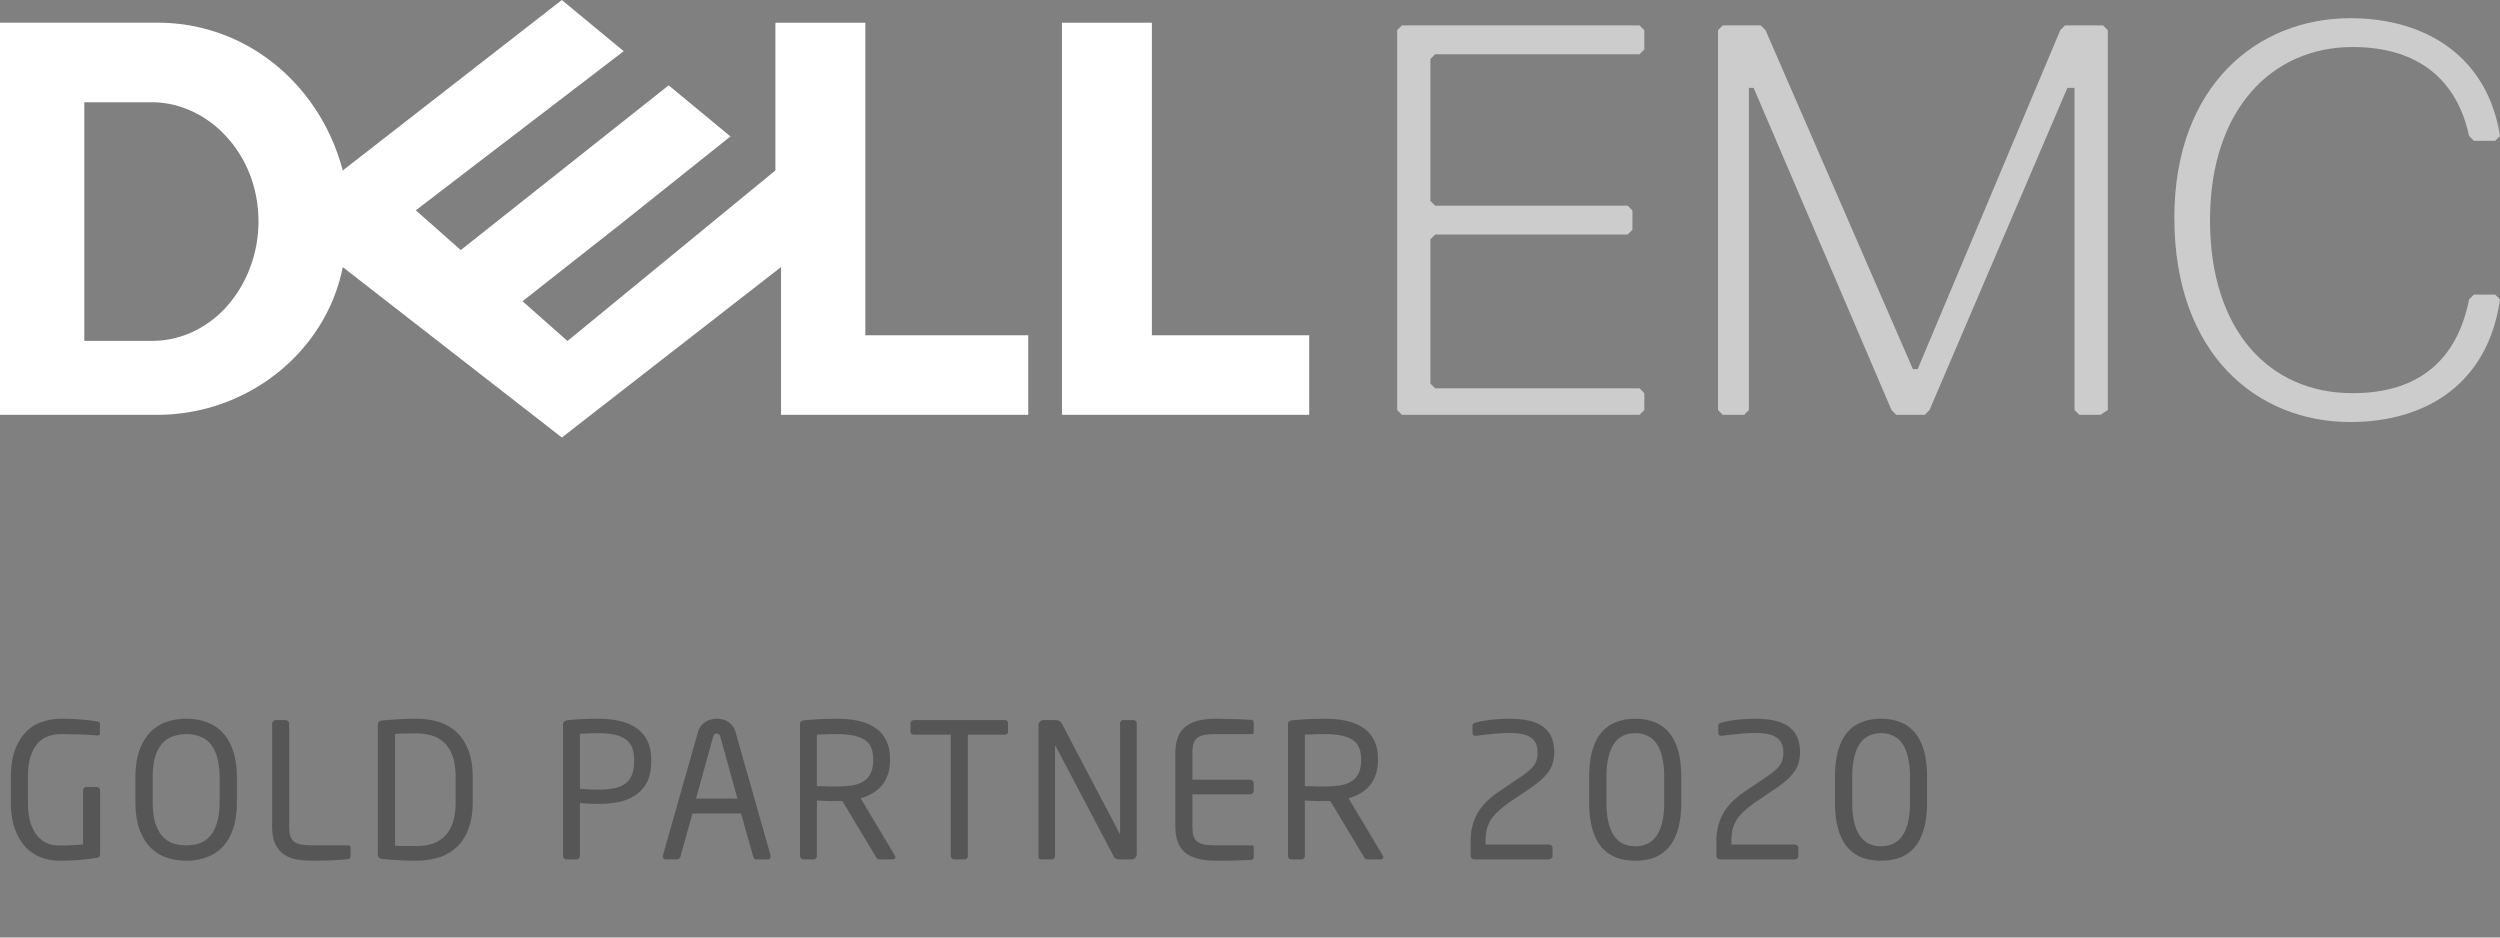 <?xml version="1.0" encoding="UTF-8"?> <svg xmlns="http://www.w3.org/2000/svg" width="160" height="60" fill="none" viewBox="0 0 160 60"><rect x="0" y="0" width="160" height="60" fill="#808080" stroke="none"/> <path fill="#565656" d="M6.408 54.64c0 .152-.072.24-.216.264-.296.048-.628.088-.996.12-.36.04-.824.06-1.392.06-.376 0-.752-.064-1.128-.192a2.82 2.82 0 01-.996-.636c-.288-.296-.524-.68-.708-1.152-.184-.48-.276-1.064-.276-1.752v-1.608c0-.728.096-1.332.288-1.812.192-.48.44-.864.744-1.152a2.505 2.505 0 011.032-.6c.384-.12.768-.18 1.152-.18.56 0 1.02.02 1.38.06.368.032.668.068.9.108a.382.382 0 01.144.048c.04.024.06.068.06.132v.6c0 .08-.052.12-.156.12h-.048a12.013 12.013 0 00-.516-.036 5.07 5.07 0 00-.504-.024 12.749 12.749 0 00-.576-.012c-.2-.008-.428-.012-.684-.012-.28 0-.548.044-.804.132a1.56 1.56 0 00-.684.444c-.192.208-.348.492-.468.852-.112.352-.168.796-.168 1.332v1.608c0 .496.052.92.156 1.272.104.344.248.628.432.852.184.224.396.388.636.492.248.096.512.144.792.144a14.765 14.765 0 001.512-.072v-3.432c0-.064.02-.12.06-.168a.193.193 0 01.156-.072h.648c.064 0 .116.024.156.072a.23.23 0 01.072.168v4.032zm8.752-3.324c0 .664-.08 1.236-.24 1.716-.16.472-.384.86-.672 1.164a2.626 2.626 0 01-1.032.672 3.733 3.733 0 01-1.296.216c-.472 0-.908-.072-1.308-.216a2.642 2.642 0 01-1.02-.672c-.288-.304-.516-.692-.684-1.164-.16-.48-.24-1.052-.24-1.716v-1.548c0-.664.08-1.232.24-1.704.168-.48.396-.872.684-1.176a2.642 2.642 0 011.02-.672c.4-.144.836-.216 1.308-.216.472 0 .904.072 1.296.216.4.144.744.368 1.032.672.288.304.512.696.672 1.176.16.472.24 1.04.24 1.704v1.548zm-1.104-1.548c0-.504-.052-.932-.156-1.284a2.294 2.294 0 00-.42-.864 1.537 1.537 0 00-.672-.48 2.405 2.405 0 00-.888-.156c-.328 0-.624.052-.888.156a1.62 1.62 0 00-.684.48 2.431 2.431 0 00-.432.864c-.096.352-.144.78-.144 1.284v1.548c0 .504.048.932.144 1.284.104.352.248.64.432.864.184.224.408.388.672.492.272.096.572.144.9.144.328 0 .624-.048.888-.144.264-.104.488-.268.672-.492.184-.224.324-.512.42-.864.104-.352.156-.78.156-1.284v-1.548zm8.377 5.04c0 .04-.012.076-.036.108a.112.112 0 01-.084.06c-.16.024-.448.048-.864.072-.416.024-.908.036-1.476.036-.32 0-.636-.024-.948-.072a2.126 2.126 0 01-.816-.3 1.7 1.7 0 01-.576-.672c-.144-.296-.216-.692-.216-1.188v-6.528a.23.23 0 01.072-.168.23.23 0 01.168-.072h.612a.23.23 0 01.168.072.23.23 0 01.072.168v6.528c0 .232.016.428.048.588a.83.83 0 00.216.384c.104.096.252.168.444.216.192.04.448.06.768.06h2.316c.088 0 .132.048.132.144v.564zm7.82-3.456c0 .64-.088 1.196-.264 1.668-.168.472-.412.86-.732 1.164a2.977 2.977 0 01-1.14.684 4.887 4.887 0 01-1.5.216c-.232 0-.46-.004-.684-.012-.216-.008-.424-.02-.624-.036a8.26 8.26 0 01-.516-.036 2.996 2.996 0 01-.36-.036c-.168-.024-.252-.124-.252-.3V46.42c0-.176.084-.276.252-.3.088-.016.208-.028.36-.036a8.26 8.26 0 01.516-.036c.2-.016.408-.028.624-.036.224-.008.452-.012.684-.012.552 0 1.052.072 1.5.216.448.144.828.372 1.14.684.32.304.564.692.732 1.164.176.464.264 1.02.264 1.668v1.62zm-1.092-1.62c0-.544-.068-.996-.204-1.356-.128-.36-.308-.644-.54-.852a1.87 1.87 0 00-.804-.456 3.571 3.571 0 00-.996-.132c-.28 0-.524.004-.732.012-.2 0-.4.008-.6.024v7.152c.192.016.392.024.6.024h.732c.36 0 .692-.044.996-.132.312-.088.58-.24.804-.456.232-.216.412-.5.54-.852.136-.36.204-.812.204-1.356v-1.62zm12.513-.972c0 .504-.084.928-.252 1.272a2.215 2.215 0 01-.708.828c-.296.208-.648.36-1.056.456a6.38 6.38 0 01-1.344.132c-.192 0-.4-.004-.624-.012a20.81 20.81 0 01-.576-.048v3.372c0 .064-.02.12-.06.168a.193.193 0 01-.156.072h-.648a.193.193 0 01-.156-.072.254.254 0 01-.06-.168v-8.364c0-.176.096-.276.288-.3.256-.032.564-.056.924-.072.36-.016.716-.024 1.068-.024.488 0 .936.048 1.344.144.408.088.76.236 1.056.444.304.2.54.468.708.804.168.328.252.732.252 1.212v.156zm-1.092-.156c0-.608-.184-1.04-.552-1.296-.368-.256-.94-.384-1.716-.384-.184 0-.396.004-.636.012-.232.008-.42.02-.564.036v3.516c.072 0 .16.004.264.012l.324.024c.112 0 .22.004.324.012h.288c.824 0 1.408-.14 1.752-.42.344-.28.516-.732.516-1.356v-.156zm8.739 6.204c0 .128-.068.192-.204.192h-.708a.178.178 0 01-.132-.048.425.425 0 01-.072-.132l-.78-2.76h-3.108l-.768 2.76a.337.337 0 01-.084.132.207.207 0 01-.132.048h-.708c-.136 0-.204-.064-.204-.192 0-.04.004-.068.012-.084l2.22-7.812c.048-.184.116-.332.204-.444.096-.12.2-.212.312-.276.112-.072.228-.12.348-.144a1.488 1.488 0 01.708-.012c.12.024.236.072.348.144a.973.973 0 01.3.276c.096.112.168.26.216.444l2.22 7.824a.206.206 0 01.012.084zm-3.216-7.644c-.04-.144-.116-.216-.228-.216-.12 0-.2.072-.24.216l-1.092 3.948h2.652l-1.092-3.948zm11.193 7.68c0 .104-.052.156-.156.156h-.768c-.072 0-.132-.004-.18-.012-.04-.016-.084-.064-.132-.144l-2.148-3.576H53.026l-.744-.036v3.528c0 .064-.02.12-.06.168a.193.193 0 01-.156.072h-.648a.193.193 0 01-.156-.072.254.254 0 01-.06-.168v-8.4c0-.088.02-.148.06-.18.04-.04.116-.068.228-.084.128-.016.276-.028.444-.036a11.467 11.467 0 011.116-.048c.192-.008.376-.012.552-.012.472 0 .912.044 1.32.132.416.088.772.232 1.068.432.304.2.54.464.708.792.176.328.264.736.264 1.224v.084c0 .336-.048.64-.144.912a2.105 2.105 0 01-.384.696c-.168.2-.368.368-.6.504a3.01 3.01 0 01-.756.312l2.184 3.648c.024.04.036.076.036.108zm-1.416-6.264c0-.6-.192-1.016-.576-1.248-.384-.232-.952-.348-1.704-.348h-.324c-.12 0-.244.004-.372.012-.12 0-.236.004-.348.012-.112 0-.204.004-.276.012v3.288l.756.024h.564c.368 0 .692-.024.972-.072.288-.056.528-.148.72-.276.192-.128.336-.296.432-.504.104-.216.156-.488.156-.816v-.084zm8.629-1.752c0 .128-.076.192-.228.192h-2.34v7.74c0 .064-.02.12-.06.168a.193.193 0 01-.156.072h-.66a.193.193 0 01-.156-.072.254.254 0 01-.06-.168v-7.74h-2.34a.296.296 0 01-.168-.048.162.162 0 01-.072-.144V46.3c0-.064.024-.116.072-.156a.254.254 0 01.168-.06h5.772c.152 0 .228.072.228.216v.528zm8.242 7.824c0 .096-.036.18-.108.252a.326.326 0 01-.24.096h-.744c-.192 0-.32-.064-.384-.192l-3.708-7.044c-.016-.024-.028-.036-.036-.036-.008 0-.012.012-.012.036v7.008c0 .064-.02.12-.06.168a.211.211 0 01-.156.06h-.624a.426.426 0 01-.156-.024c-.04-.016-.06-.056-.06-.12V46.42c0-.096.032-.176.096-.24a.367.367 0 01.252-.096h.66c.168 0 .28.02.336.06a.445.445 0 01.156.18l3.684 7.008.024.036c.008 0 .012-.012.012-.036v-7.02c0-.064.02-.116.06-.156a.193.193 0 01.156-.072h.636c.064 0 .116.024.156.072.04.04.06.092.06.156v8.34zm7.484.204c0 .04-.012.076-.036.108a.112.112 0 01-.084.06 3.39 3.39 0 01-.456.024l-.624.024c-.216.008-.436.012-.66.012h-.6c-.848 0-1.488-.172-1.92-.516-.424-.344-.636-.916-.636-1.716v-4.62c0-.8.212-1.372.636-1.716.432-.344 1.072-.516 1.92-.516.176 0 .372.004.588.012.224 0 .444.004.66.012.216 0 .42.008.612.024.192.008.352.016.48.024.04.008.068.028.084.06a.176.176 0 01.036.108v.6c0 .096-.044.144-.132.144H77.79c-.32 0-.576.024-.768.072a.86.86 0 00-.444.216.757.757 0 00-.216.384c-.032.16-.048.352-.048.576V49.9h3.684a.23.23 0 01.168.072.23.23 0 01.072.168v.456a.23.23 0 01-.072.168.23.23 0 01-.168.072h-3.684v2.016c0 .232.016.428.048.588a.83.83 0 00.216.384c.104.096.252.168.444.216.192.04.448.06.768.06h2.316c.088 0 .132.048.132.144v.612zm8.29-.012c0 .104-.052.156-.156.156h-.768c-.072 0-.132-.004-.18-.012-.04-.016-.085-.064-.133-.144l-2.148-3.576H84.254l-.744-.036v3.528c0 .064-.02.12-.06.168a.193.193 0 01-.156.072h-.647a.193.193 0 01-.157-.072.254.254 0 01-.06-.168v-8.4c0-.088.02-.148.06-.18.04-.04.117-.068.229-.084.128-.016.276-.028.444-.036a11.467 11.467 0 011.115-.048c.192-.008.376-.012.552-.012.472 0 .913.044 1.32.132.416.088.772.232 1.069.432.303.2.54.464.708.792.175.328.263.736.263 1.224v.084c0 .336-.047.64-.144.912a2.105 2.105 0 01-.384.696c-.168.2-.368.368-.6.504a3.01 3.01 0 01-.755.312l2.183 3.648c.025.04.037.076.037.108zM87.11 48.58c0-.6-.193-1.016-.577-1.248-.384-.232-.952-.348-1.704-.348h-.323c-.12 0-.245.004-.373.012-.12 0-.236.004-.347.012-.113 0-.205.004-.277.012v3.288l.756.024h.564c.368 0 .692-.024.972-.072.288-.056.528-.148.72-.276.192-.128.337-.296.432-.504.105-.216.157-.488.157-.816v-.084zm12.36-.432c0 .472-.12.884-.36 1.236-.24.344-.64.704-1.2 1.08l-1.152.78a6.69 6.69 0 00-.828.636 2.863 2.863 0 00-.516.588c-.12.2-.208.408-.264.624a3.161 3.161 0 00-.072.708v.252h4.044c.064 0 .12.02.168.06.048.032.072.08.072.144v.528a.193.193 0 01-.072.156.254.254 0 01-.168.06H94.36a.254.254 0 01-.168-.06.23.23 0 01-.072-.168V53.8c0-.624.14-1.196.42-1.716.288-.52.76-1 1.416-1.44l1.212-.816a9.79 9.79 0 00.612-.444c.16-.128.284-.252.372-.372.096-.128.16-.256.192-.384.04-.136.06-.296.06-.48 0-.432-.14-.744-.42-.936-.272-.2-.732-.3-1.38-.3-.312 0-.66.02-1.044.06-.384.032-.744.072-1.08.12h-.048c-.128 0-.192-.072-.192-.216v-.42c0-.064.02-.112.06-.144a.533.533 0 01.168-.072c.304-.08.644-.14 1.02-.18.384-.04.756-.06 1.116-.06.976 0 1.696.172 2.16.516.472.344.708.888.708 1.632zm8.13 3.204c0 .664-.068 1.232-.204 1.704-.136.472-.332.86-.588 1.164a2.369 2.369 0 01-.924.66c-.36.136-.768.204-1.224.204-.456 0-.868-.068-1.236-.204a2.369 2.369 0 01-.924-.66c-.256-.304-.452-.692-.588-1.164-.136-.472-.204-1.04-.204-1.704v-1.62c0-.664.068-1.232.204-1.704.136-.472.332-.856.588-1.152.256-.304.564-.524.924-.66.368-.144.78-.216 1.236-.216.456 0 .864.072 1.224.216.36.136.668.356.924.66.256.296.452.68.588 1.152.136.472.204 1.04.204 1.704v1.62zm-1.092-1.62a5.37 5.37 0 00-.132-1.284c-.088-.36-.212-.652-.372-.876a1.443 1.443 0 00-.588-.492 1.774 1.774 0 00-.756-.156c-.28 0-.536.052-.768.156a1.464 1.464 0 00-.576.492c-.16.224-.284.516-.372.876a5.37 5.37 0 00-.132 1.284v1.62c0 .504.044.936.132 1.296.088.352.212.64.372.864.16.224.352.388.576.492.232.104.488.156.768.156s.532-.052.756-.156c.232-.104.428-.268.588-.492.16-.224.284-.512.372-.864.088-.36.132-.792.132-1.296v-1.62zm8.694-1.584c0 .472-.12.884-.36 1.236-.24.344-.64.704-1.2 1.08l-1.152.78a6.69 6.69 0 00-.828.636 2.863 2.863 0 00-.516.588c-.12.2-.208.408-.264.624a3.161 3.161 0 00-.072.708v.252h4.044c.064 0 .12.02.168.06.048.032.072.08.072.144v.528a.193.193 0 01-.072.156.254.254 0 01-.168.06h-4.764a.254.254 0 01-.168-.06.23.23 0 01-.072-.168V53.8c0-.624.14-1.196.42-1.716.288-.52.76-1 1.416-1.44l1.212-.816a9.79 9.79 0 00.612-.444c.16-.128.284-.252.372-.372.096-.128.16-.256.192-.384.04-.136.06-.296.06-.48 0-.432-.14-.744-.42-.936-.272-.2-.732-.3-1.38-.3-.312 0-.66.02-1.044.06-.384.032-.744.072-1.08.12h-.048c-.128 0-.192-.072-.192-.216v-.42c0-.064.02-.112.06-.144a.533.533 0 01.168-.072c.304-.08.644-.14 1.02-.18.384-.04.756-.06 1.116-.06.976 0 1.696.172 2.16.516.472.344.708.888.708 1.632zm8.129 3.204c0 .664-.068 1.232-.204 1.704-.136.472-.332.86-.588 1.164a2.369 2.369 0 01-.924.66c-.36.136-.768.204-1.224.204-.456 0-.868-.068-1.236-.204a2.369 2.369 0 01-.924-.66c-.256-.304-.452-.692-.588-1.164-.136-.472-.204-1.04-.204-1.704v-1.62c0-.664.068-1.232.204-1.704.136-.472.332-.856.588-1.152.256-.304.564-.524.924-.66.368-.144.78-.216 1.236-.216.456 0 .864.072 1.224.216.36.136.668.356.924.66.256.296.452.68.588 1.152.136.472.204 1.04.204 1.704v1.62zm-1.092-1.62a5.37 5.37 0 00-.132-1.284c-.088-.36-.212-.652-.372-.876a1.443 1.443 0 00-.588-.492 1.774 1.774 0 00-.756-.156c-.28 0-.536.052-.768.156a1.464 1.464 0 00-.576.492c-.16.224-.284.516-.372.876a5.37 5.37 0 00-.132 1.284v1.62c0 .504.044.936.132 1.296.088.352.212.64.372.864.16.224.352.388.576.492.232.104.488.156.768.156s.532-.052.756-.156c.232-.104.428-.268.588-.492.16-.224.284-.512.372-.864.088-.36.132-.792.132-1.296v-1.62z"></path> <g clip-path="url(#clip0)"> <path fill="#fff" d="M35.96 0L21.936 10.912c-1.439-5.455-6.112-9.46-11.867-9.46H0v25.095h10.07c5.753 0 10.787-4 11.866-9.455L35.959 28l14.028-10.908v9.455h15.82v-5.092H55.382V1.453h-5.756v9.455L36.32 21.825l-2.878-2.546 6.476-5.096 6.83-5.451-3.953-3.27L29.49 16.005l-2.878-2.546L39.918 3.276 35.96.006V0zM5.396 6.545H9.71c.899 0 1.777.204 2.587.579.809.375 1.55.92 2.178 1.602a7.684 7.684 0 011.507 2.419c.36.92.56 1.946.56 3.037 0 1-.181 1.976-.513 2.88a7.93 7.93 0 01-1.419 2.44 6.81 6.81 0 01-2.166 1.686 6.18 6.18 0 01-2.734.627H5.396V6.545zm78.393 14.912v5.091H67.966V1.454h5.754v20.002h10.07-.001z"></path> <path fill="#CCC" d="M150.415 27.01c4.868 0 8.823-2.463 9.584-7.847l-.304-.307h-1.369l-.305.307c-.76 3.846-3.194 6-7.453 6-5.325 0-9.127-4-9.127-11.077 0-7.076 3.955-11.076 9.127-11.076 4.259 0 6.693 2.154 7.453 5.692l.305.308h1.369l.304-.307c-.76-4.923-4.564-7.538-9.584-7.538-5.933 0-11.257 4.307-11.257 12.768 0 8.77 5.324 13.077 11.257 13.077zm-15.516-.77V1.932l-.304-.307h-2.434l-.304.307-9.127 21.692h-.305l-9.431-21.692-.304-.307h-2.434l-.304.307V26.24l.304.308h1.369l.304-.308V5.625h.304l8.823 20.615.304.308h1.826l.304-.308 8.823-20.615h.456V26.24l.305.308h1.369l.456-.308zm-29.662 0v-1.077l-.304-.308H91.85l-.304-.307v-9.23l.304-.309h12.322l.304-.307v-1.23l-.304-.308H91.85l-.304-.308V3.779l.304-.308h13.083l.304-.307V1.933l-.304-.308H89.721l-.305.308v24.308l.305.307h15.212l.304-.307v-.001z"></path> </g> <defs> <clipPath id="clip0"> <path fill="#fff" d="M0 0h160v28H0z"></path> </clipPath> </defs> </svg> 